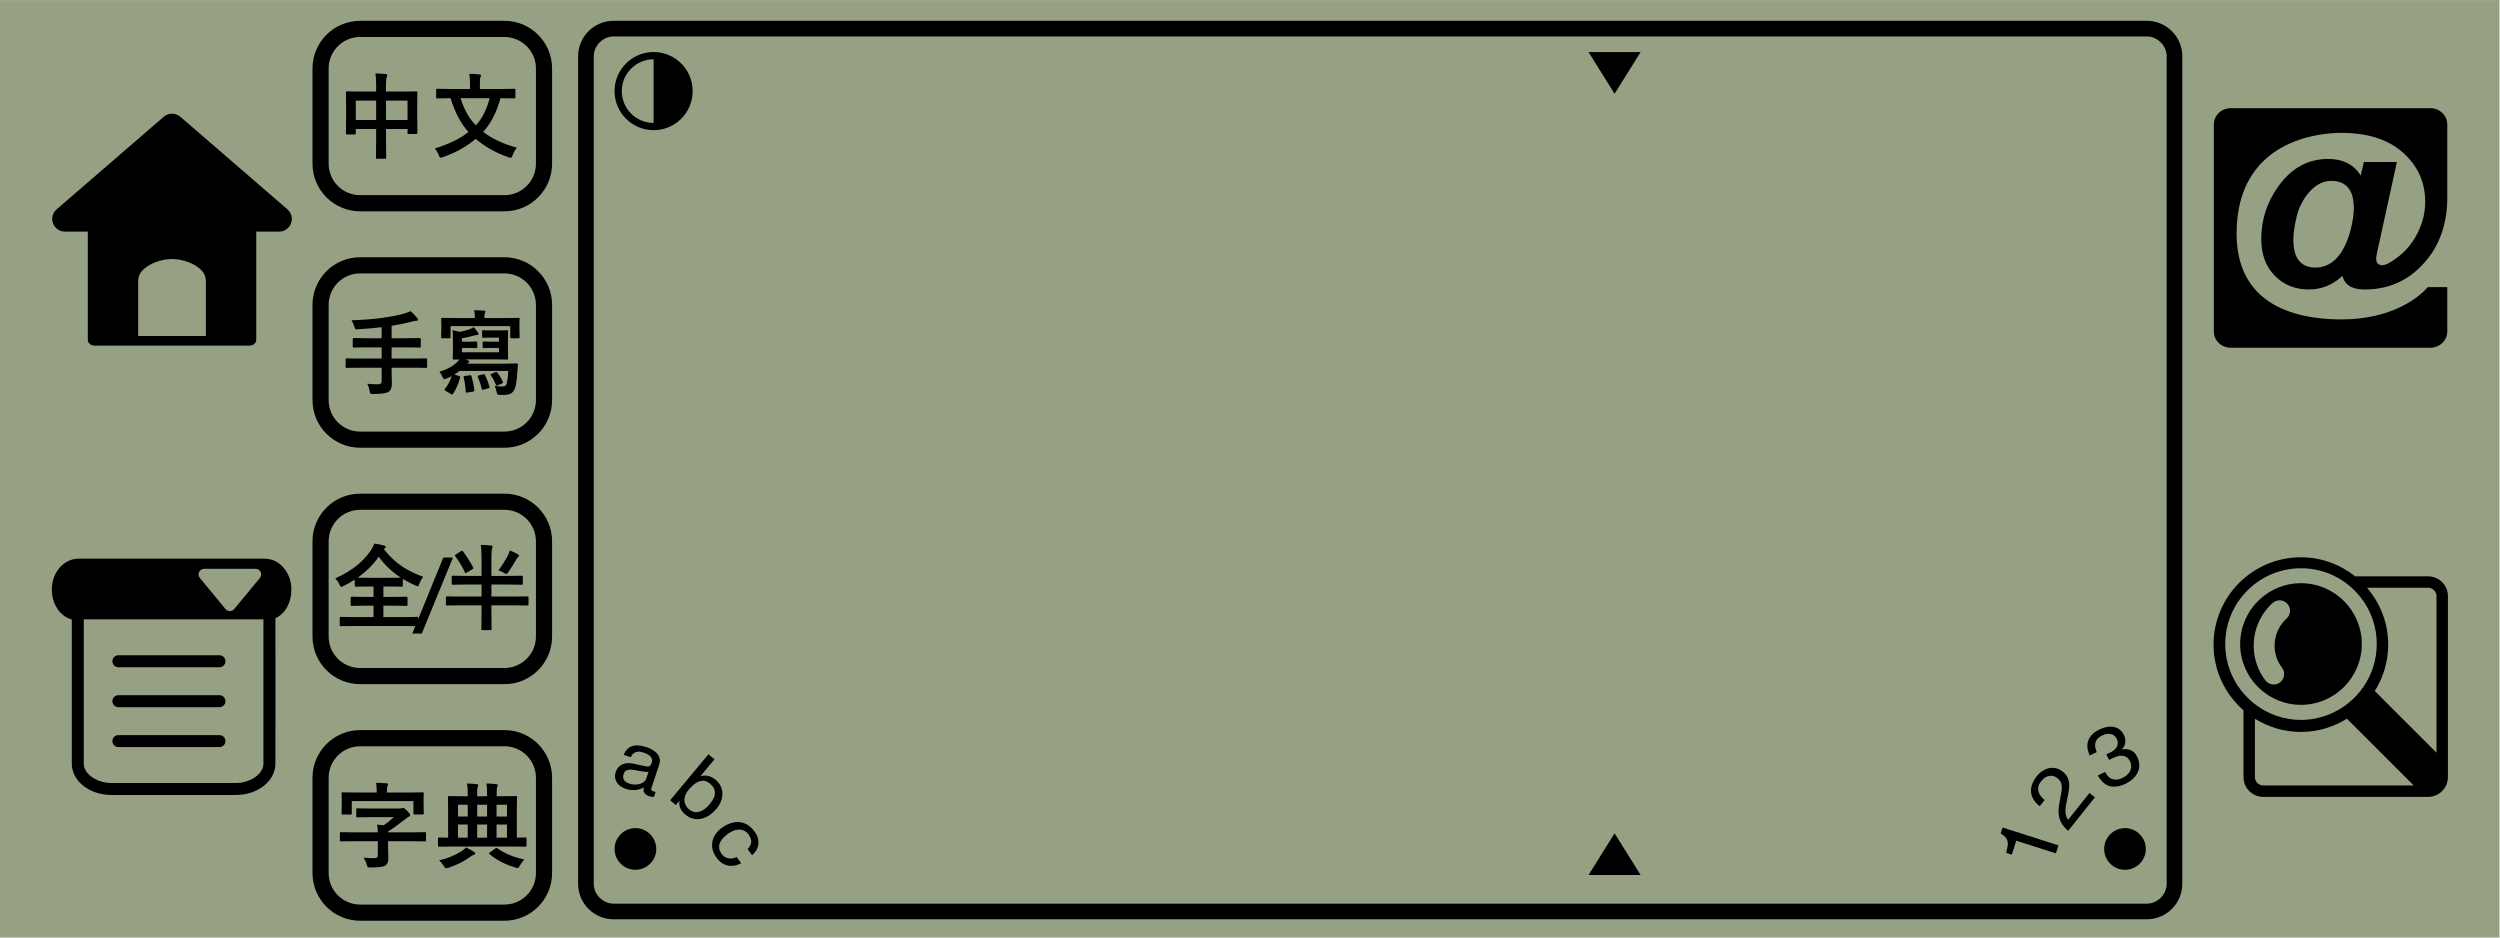 <?xml version="1.0" encoding="UTF-8" standalone="no"?>
<!DOCTYPE svg PUBLIC "-//W3C//DTD SVG 1.1//EN" "http://www.w3.org/Graphics/SVG/1.1/DTD/svg11.dtd">
<svg width="480px" height="180px" viewBox="0 0 480 180" version="1.1" xmlns="http://www.w3.org/2000/svg" xmlns:xlink="http://www.w3.org/1999/xlink" xml:space="preserve" xmlns:serif="http://www.serif.com/" style="fill-rule:evenodd;clip-rule:evenodd;stroke-linejoin:round;stroke-miterlimit:2;">
    <g id="silkscreen_acer_s10">
        <g id="bg" transform="matrix(4.444,0,0,2.169,-472.998,-106.091)">
            <rect x="106.424" y="48.92" width="108" height="83" style="fill:rgb(150,160,130);"/>
        </g>
        <g id="write-area">
            <g id="cn-buttons">
                <path id="button-dictionary" d="M106,149.329C106,144.279 101.9,140.179 96.85,140.179L69.15,140.179C64.1,140.179 60,144.279 60,149.329L60,167.629C60,172.679 64.1,176.779 69.15,176.779L96.85,176.779C101.9,176.779 106,172.679 106,167.629L106,149.329ZM102.9,149.329L102.9,167.629C102.9,170.967 100.189,173.678 96.85,173.678L69.15,173.678C65.811,173.678 63.1,170.967 63.1,167.629C63.1,167.629 63.1,149.329 63.1,149.329C63.1,145.99 65.811,143.279 69.15,143.279L96.85,143.279C100.189,143.279 102.9,145.99 102.9,149.329ZM84.305,165.194C85.797,164.863 87.225,164.284 88.589,163.458C88.918,163.231 89.216,162.98 89.484,162.707C90.136,163.021 90.638,163.3 90.991,163.545C91.156,163.655 91.238,163.769 91.238,163.885C91.238,163.996 91.137,164.08 90.936,164.138C90.723,164.214 90.425,164.394 90.041,164.679C88.829,165.523 87.508,166.166 86.077,166.608C85.845,166.666 85.702,166.695 85.647,166.695C85.532,166.695 85.389,166.559 85.218,166.285C84.95,165.849 84.646,165.485 84.305,165.194ZM100.692,165.029C100.375,165.331 100.074,165.733 99.788,166.233C99.629,166.53 99.499,166.678 99.395,166.678C99.31,166.678 99.173,166.643 98.984,166.573C97.029,165.997 95.358,165.133 93.969,163.981C93.914,163.929 93.887,163.885 93.887,163.85C93.887,163.804 93.948,163.74 94.07,163.658L95.129,162.89C95.245,162.815 95.315,162.777 95.339,162.777C95.37,162.777 95.424,162.806 95.504,162.864C96.849,163.859 98.579,164.58 100.692,165.029ZM67.826,161.511L65.469,161.546C65.366,161.546 65.305,161.535 65.287,161.511C65.268,161.488 65.259,161.433 65.259,161.346L65.259,159.993C65.259,159.888 65.271,159.824 65.296,159.801C65.32,159.783 65.378,159.775 65.469,159.775L67.826,159.81L72.54,159.81C72.515,159.158 72.476,158.663 72.421,158.326C73.011,158.378 73.432,158.419 73.681,158.448C74.144,158.14 74.793,157.622 75.627,156.895L71.078,156.895L68.612,156.929C68.508,156.929 68.447,156.918 68.429,156.895C68.411,156.871 68.402,156.819 68.402,156.737L68.402,155.402C68.402,155.303 68.414,155.245 68.438,155.228C68.462,155.21 68.52,155.201 68.612,155.201L71.078,155.236L76.577,155.236C76.839,155.236 77.034,155.213 77.162,155.167C77.253,155.132 77.332,155.114 77.399,155.114C77.539,155.114 77.795,155.297 78.166,155.664C78.544,156.054 78.733,156.327 78.733,156.484C78.733,156.63 78.632,156.749 78.431,156.842C78.267,156.924 78.011,157.104 77.664,157.383C76.355,158.413 75.301,159.169 74.503,159.652L74.503,159.81L79.235,159.81L81.574,159.775C81.683,159.775 81.747,159.789 81.766,159.818C81.784,159.842 81.793,159.9 81.793,159.993L81.793,161.346C81.793,161.439 81.782,161.495 81.761,161.516C81.74,161.536 81.677,161.546 81.574,161.546L79.235,161.511L74.503,161.511L74.503,162.428L74.558,164.906C74.558,165.488 74.37,165.913 73.992,166.181C73.633,166.431 72.68,166.556 71.133,166.556C70.834,166.556 70.655,166.527 70.594,166.469C70.539,166.416 70.475,166.259 70.402,165.997C70.292,165.555 70.094,165.11 69.808,164.662C70.533,164.732 71.2,164.767 71.809,164.767C72.107,164.767 72.305,164.72 72.403,164.627C72.494,164.546 72.54,164.4 72.54,164.191L72.54,161.511L67.826,161.511ZM86.579,162.532L84.277,162.567C84.155,162.567 84.094,162.5 84.094,162.367L84.094,160.996C84.094,160.863 84.155,160.796 84.277,160.796L86.04,160.831L86.04,155.201L86.004,153.037C86.004,152.909 86.068,152.845 86.195,152.845L88.79,152.88L89.804,152.88L89.804,152.365C89.804,151.585 89.755,150.94 89.657,150.428C90.327,150.445 90.955,150.489 91.539,150.558C91.728,150.576 91.822,150.634 91.822,150.733C91.822,150.82 91.786,150.945 91.713,151.108C91.652,151.289 91.621,151.67 91.621,152.252L91.621,152.88L93.521,152.88L93.521,152.365C93.521,151.521 93.479,150.876 93.394,150.428C94.063,150.445 94.694,150.489 95.284,150.558C95.473,150.576 95.568,150.634 95.568,150.733C95.568,150.82 95.528,150.945 95.449,151.108C95.388,151.289 95.358,151.67 95.358,152.252L95.358,152.88L96.499,152.88L99.075,152.845C99.203,152.845 99.267,152.909 99.267,153.037L99.231,155.201L99.231,160.831L100.893,160.796C101.021,160.796 101.085,160.863 101.085,160.996L101.085,162.367C101.085,162.5 101.021,162.567 100.893,162.567L98.591,162.532L86.579,162.532ZM95.339,160.831L97.34,160.831L97.34,158.308L95.339,158.308L95.339,160.831ZM91.621,160.831L93.521,160.831L93.521,158.308L91.621,158.308L91.621,160.831ZM87.931,160.831L89.804,160.831L89.804,158.308L87.931,158.308L87.931,160.831ZM97.34,154.503L95.339,154.503L95.339,156.772L97.34,156.772L97.34,154.503ZM91.621,156.772L93.521,156.772L93.521,154.503L91.621,154.503L91.621,156.772ZM87.931,156.772L89.804,156.772L89.804,154.503L87.931,154.503L87.931,156.772ZM78.669,152.164L81.135,152.129C81.245,152.129 81.309,152.141 81.327,152.164C81.351,152.182 81.364,152.228 81.364,152.304L81.327,153.308L81.327,154.128L81.364,156.179C81.364,156.278 81.348,156.336 81.318,156.353C81.294,156.371 81.233,156.38 81.135,156.38L79.582,156.38C79.485,156.38 79.427,156.368 79.409,156.345C79.391,156.321 79.381,156.266 79.381,156.179L79.381,153.805L67.543,153.805L67.543,156.179C67.543,156.284 67.528,156.348 67.497,156.371C67.473,156.388 67.412,156.397 67.315,156.397L65.798,156.397C65.695,156.397 65.631,156.383 65.606,156.353C65.588,156.33 65.579,156.272 65.579,156.179L65.615,154.128L65.615,153.465L65.579,152.304C65.579,152.222 65.591,152.173 65.615,152.156C65.64,152.138 65.701,152.129 65.798,152.129L68.265,152.164L72.329,152.164L72.329,152.007C72.329,151.222 72.287,150.654 72.202,150.305C72.817,150.305 73.49,150.334 74.22,150.393C74.409,150.41 74.503,150.471 74.503,150.576C74.503,150.634 74.464,150.748 74.385,150.916C74.324,151.097 74.293,151.452 74.293,151.981L74.293,152.164L78.669,152.164Z"/>
                <path id="button-full-half" d="M106,103.929C106,98.882 101.903,94.786 96.857,94.786L69.143,94.786C64.097,94.786 60,98.882 60,103.929L60,122.214C60,127.26 64.097,131.357 69.143,131.357L96.857,131.357C101.903,131.357 106,127.26 106,122.214L106,103.929ZM102.9,103.929L102.9,122.214C102.9,125.549 100.192,128.257 96.857,128.257C96.857,128.257 69.143,128.257 69.143,128.257C65.808,128.257 63.1,125.549 63.1,122.214C63.1,122.214 63.1,103.929 63.1,103.929C63.1,100.594 65.808,97.886 69.143,97.886C69.143,97.886 96.857,97.886 96.857,97.886C100.192,97.886 102.9,100.594 102.9,103.929ZM79.742,120.224L77.813,120.194L67.721,120.194L65.424,120.229C65.332,120.229 65.275,120.218 65.252,120.194C65.234,120.171 65.226,120.119 65.226,120.037L65.226,118.641C65.226,118.542 65.24,118.484 65.269,118.466C65.286,118.449 65.338,118.44 65.424,118.44L67.721,118.475L71.718,118.475L71.718,116.293L69.931,116.293L67.531,116.327C67.433,116.327 67.375,116.316 67.358,116.293C67.341,116.269 67.332,116.217 67.332,116.135L67.332,114.765C67.332,114.672 67.344,114.617 67.367,114.599C67.39,114.582 67.445,114.573 67.531,114.573L69.931,114.608L71.718,114.608L71.718,112.609L70.587,112.609L68.308,112.644C68.216,112.644 68.158,112.632 68.135,112.609C68.118,112.586 68.109,112.533 68.109,112.452L68.109,111.291C67.378,111.762 66.659,112.172 65.951,112.521C65.698,112.626 65.551,112.679 65.511,112.679C65.419,112.679 65.306,112.53 65.174,112.233C64.972,111.768 64.702,111.375 64.362,111.055C66.106,110.258 67.545,109.388 68.679,108.445C69.652,107.642 70.495,106.714 71.209,105.66C71.52,105.195 71.741,104.764 71.874,104.368C72.61,104.467 73.229,104.592 73.73,104.744C73.943,104.796 74.049,104.886 74.049,105.014C74.049,105.107 73.992,105.198 73.877,105.285L73.695,105.425C74.749,106.798 75.963,107.936 77.339,108.838C78.444,109.565 79.753,110.202 81.267,110.749C80.95,111.139 80.697,111.593 80.507,112.111C80.386,112.42 80.28,112.574 80.188,112.574C80.159,112.574 80.018,112.521 79.765,112.417C78.924,112.044 78.116,111.622 77.339,111.151L77.339,112.452C77.339,112.58 77.281,112.644 77.166,112.644L74.861,112.609L73.609,112.609L73.609,114.608L75.621,114.608L78.029,114.573C78.133,114.573 78.193,114.584 78.211,114.608C78.234,114.631 78.245,114.683 78.245,114.765L78.245,116.135C78.245,116.223 78.234,116.277 78.211,116.297C78.188,116.317 78.127,116.327 78.029,116.327L75.621,116.293L73.609,116.293L73.609,118.475L77.813,118.475L80.101,118.44C80.193,118.44 80.248,118.452 80.265,118.475C80.283,118.498 80.291,118.553 80.291,118.641L80.291,118.878L85.12,107.048L86.967,107.048L80.984,121.644L79.162,121.644L79.742,120.224ZM89.292,112.233L86.926,112.268C86.828,112.268 86.771,112.254 86.753,112.225C86.736,112.201 86.727,112.146 86.727,112.059L86.727,110.732C86.727,110.639 86.739,110.584 86.762,110.566C86.785,110.549 86.84,110.54 86.926,110.54L89.292,110.575L92.46,110.575L92.46,107.319C92.46,106.149 92.411,105.25 92.313,104.622C93.131,104.645 93.798,104.686 94.316,104.744C94.495,104.767 94.584,104.834 94.584,104.945C94.584,105.003 94.547,105.128 94.472,105.32C94.391,105.57 94.351,106.225 94.351,107.284L94.351,110.575L97.796,110.575L100.161,110.54C100.265,110.54 100.328,110.552 100.351,110.575C100.369,110.598 100.377,110.651 100.377,110.732L100.377,112.059C100.377,112.158 100.363,112.219 100.334,112.242C100.311,112.26 100.253,112.268 100.161,112.268L97.796,112.233L94.351,112.233L94.351,114.538L99.099,114.538L101.292,114.503C101.413,114.503 101.474,114.57 101.474,114.704L101.474,116.057C101.474,116.191 101.413,116.258 101.292,116.258L99.099,116.223L94.351,116.223L94.351,117.654L94.385,120.779C94.385,120.872 94.371,120.931 94.342,120.954C94.319,120.971 94.262,120.98 94.17,120.98L92.616,120.98C92.523,120.98 92.469,120.968 92.452,120.945C92.434,120.922 92.426,120.867 92.426,120.779L92.46,117.654L92.46,116.223L87.979,116.223L85.786,116.258C85.671,116.258 85.614,116.191 85.614,116.057L85.614,114.704C85.614,114.57 85.671,114.503 85.786,114.503L87.979,114.538L92.46,114.538L92.46,112.233L89.292,112.233ZM68.662,110.915C68.875,110.927 69.517,110.933 70.587,110.933L74.861,110.933L76.967,110.915C75.2,109.746 73.787,108.404 72.728,106.891C71.629,108.439 70.273,109.781 68.662,110.915ZM95.706,109.501C96.426,108.541 97.045,107.557 97.563,106.551C97.689,106.306 97.793,106.015 97.873,105.678C98.455,105.911 98.976,106.161 99.436,106.428C99.591,106.504 99.669,106.589 99.669,106.682C99.669,106.786 99.597,106.885 99.453,106.978C99.344,107.072 99.243,107.208 99.151,107.389C98.743,108.104 98.219,108.934 97.58,109.877C97.407,110.103 97.283,110.217 97.209,110.217C97.145,110.217 96.999,110.144 96.768,109.999C96.434,109.801 96.081,109.635 95.706,109.501ZM88.877,105.852C89.625,106.842 90.282,107.875 90.846,108.951C90.874,109.015 90.889,109.059 90.889,109.082C90.889,109.135 90.82,109.204 90.682,109.292L89.602,109.946C89.493,110.022 89.421,110.06 89.387,110.06C89.346,110.06 89.306,110.013 89.266,109.92C88.823,108.902 88.201,107.857 87.401,106.786C87.355,106.722 87.332,106.676 87.332,106.647C87.332,106.606 87.381,106.551 87.479,106.481L88.489,105.835C88.592,105.765 88.67,105.73 88.722,105.73C88.774,105.73 88.825,105.771 88.877,105.852Z"/>
                <path id="button-handwriting" d="M106,58.536C106,53.49 101.903,49.393 96.857,49.393L69.143,49.393C64.097,49.393 60,53.49 60,58.536L60,76.821C60,81.868 64.097,85.964 69.143,85.964L96.857,85.964C101.903,85.964 106,81.868 106,76.821L106,58.536ZM102.9,58.536L102.9,76.821C102.9,80.156 100.192,82.864 96.857,82.864C96.857,82.864 69.143,82.864 69.143,82.864C65.808,82.864 63.1,80.156 63.1,76.821C63.1,76.821 63.1,58.536 63.1,58.536C63.1,55.201 65.808,52.493 69.143,52.493L96.857,52.493C100.192,52.493 102.9,55.201 102.9,58.536ZM86.876,63.406C87.314,63.47 87.748,63.571 88.18,63.711C88.876,63.612 89.527,63.452 90.131,63.231C90.442,63.115 90.718,62.972 90.96,62.803C91.3,63.182 91.564,63.525 91.754,63.833C91.823,63.95 91.858,64.046 91.858,64.121C91.858,64.255 91.786,64.322 91.642,64.322C91.435,64.322 91.236,64.351 91.046,64.409C90.281,64.642 89.492,64.826 88.681,64.959L88.681,65.605L90.131,65.605L91.435,65.57C91.527,65.57 91.584,65.582 91.608,65.605C91.625,65.629 91.633,65.681 91.633,65.763L91.633,66.662C91.633,66.778 91.567,66.836 91.435,66.836L90.131,66.801L88.681,66.801L88.681,67.639L95.803,67.639L95.803,66.801L94.232,66.801L92.868,66.836C92.77,66.836 92.71,66.825 92.687,66.801C92.669,66.784 92.661,66.737 92.661,66.662L92.661,65.763C92.661,65.669 92.672,65.614 92.695,65.597C92.718,65.579 92.776,65.57 92.868,65.57L94.232,65.605L95.803,65.605L95.803,64.82L94.284,64.82L92.764,64.855C92.672,64.855 92.615,64.84 92.592,64.811C92.574,64.788 92.566,64.732 92.566,64.645L92.566,63.624C92.566,63.519 92.58,63.455 92.609,63.432C92.626,63.414 92.678,63.406 92.764,63.406L94.284,63.441L95.803,63.441L97.34,63.406C97.444,63.406 97.507,63.42 97.53,63.449C97.547,63.473 97.556,63.531 97.556,63.624L97.522,65.143L97.522,67.264L97.556,68.818C97.556,68.922 97.542,68.987 97.513,69.01C97.49,69.027 97.432,69.036 97.34,69.036L94.923,69.001L89.337,69.001C89.642,69.117 89.823,69.184 89.881,69.202C90.025,69.254 90.097,69.336 90.097,69.446C90.097,69.545 90.007,69.641 89.829,69.734L89.691,69.822L96.762,69.822L99.205,69.787C99.36,69.787 99.438,69.839 99.438,69.944L99.438,70.005C99.432,70.057 99.395,70.581 99.326,71.576C99.251,72.63 99.156,73.421 99.041,73.951C98.874,74.701 98.601,75.21 98.221,75.478C97.887,75.711 97.383,75.827 96.71,75.827C96.342,75.827 96.045,75.822 95.821,75.81C95.648,75.798 95.536,75.755 95.484,75.679C95.444,75.615 95.398,75.464 95.346,75.225C95.242,74.707 95.107,74.326 94.94,74.081C95.539,74.163 96.051,74.204 96.477,74.204C96.742,74.204 96.934,74.151 97.055,74.047C97.188,73.936 97.283,73.738 97.34,73.453C97.455,72.958 97.539,72.213 97.591,71.218L88.215,71.218C88.019,71.387 87.696,71.614 87.248,71.899L88.163,72.205C88.301,72.251 88.37,72.312 88.37,72.388C88.37,72.405 88.364,72.437 88.353,72.484C87.979,73.788 87.515,74.844 86.963,75.653C86.911,75.723 86.859,75.757 86.807,75.757C86.761,75.757 86.689,75.728 86.591,75.67L85.529,75.024C85.409,74.954 85.348,74.887 85.348,74.823C85.348,74.783 85.374,74.73 85.426,74.666C86.024,73.916 86.453,73.101 86.712,72.222C86.344,72.42 86.01,72.574 85.711,72.685C85.481,72.766 85.342,72.807 85.296,72.807C85.193,72.807 85.101,72.699 85.02,72.484C84.79,71.972 84.577,71.597 84.381,71.358C85.791,70.956 86.905,70.36 87.722,69.568C87.93,69.365 88.082,69.181 88.18,69.019L87.144,69.036C87.04,69.036 86.977,69.021 86.954,68.992C86.937,68.969 86.928,68.911 86.928,68.818L86.963,67.142L86.963,65.143C86.963,64.345 86.934,63.766 86.876,63.406ZM68.789,70.599L66.562,70.633C66.464,70.633 66.406,70.622 66.389,70.599C66.372,70.575 66.363,70.52 66.363,70.433L66.363,69.01C66.363,68.911 66.375,68.853 66.398,68.835C66.421,68.818 66.476,68.809 66.562,68.809L68.789,68.844L73.279,68.844L73.279,66.697L70.343,66.697L67.917,66.731C67.825,66.731 67.771,66.717 67.753,66.688C67.736,66.665 67.727,66.606 67.727,66.513L67.727,65.082C67.727,64.965 67.791,64.907 67.917,64.907L70.343,64.942L73.279,64.942L73.279,62.821C72.001,62.972 70.49,63.106 68.746,63.222C68.631,63.228 68.559,63.231 68.53,63.231C68.352,63.231 68.237,63.196 68.185,63.126C68.145,63.074 68.093,62.934 68.03,62.707C67.891,62.253 67.713,61.849 67.494,61.494C69.745,61.424 71.719,61.27 73.417,61.031C74.913,60.822 76.197,60.577 77.267,60.298C77.745,60.176 78.272,59.99 78.847,59.739C79.354,60.199 79.771,60.641 80.099,61.066C80.209,61.188 80.263,61.302 80.263,61.407C80.263,61.523 80.163,61.581 79.961,61.581C79.673,61.604 79.397,61.654 79.132,61.73C77.912,62.061 76.597,62.335 75.187,62.55L75.187,64.942L78.191,64.942L80.6,64.907C80.727,64.907 80.79,64.965 80.79,65.082L80.79,66.513C80.79,66.618 80.778,66.682 80.755,66.705C80.732,66.723 80.681,66.731 80.6,66.731L78.191,66.697L75.187,66.697L75.187,68.844L79.59,68.844L81.817,68.809C81.909,68.809 81.964,68.821 81.981,68.844C81.999,68.867 82.007,68.922 82.007,69.01L82.007,70.433C82.007,70.526 81.997,70.582 81.977,70.603C81.957,70.623 81.904,70.633 81.817,70.633L79.59,70.599L75.187,70.599L75.187,71.192L75.239,73.619C75.239,74.055 75.193,74.387 75.1,74.614C75.02,74.823 74.876,75.016 74.669,75.19C74.295,75.487 73.287,75.635 71.647,75.635C71.543,75.641 71.474,75.644 71.44,75.644C71.267,75.644 71.155,75.606 71.103,75.531C71.063,75.467 71.023,75.318 70.982,75.085C70.861,74.474 70.7,74.003 70.499,73.671C71.04,73.747 71.719,73.785 72.536,73.785C72.841,73.785 73.046,73.724 73.149,73.601C73.236,73.502 73.279,73.342 73.279,73.121L73.279,70.599L68.789,70.599ZM89.017,72.432C89,72.379 88.992,72.341 88.992,72.318C88.992,72.254 89.075,72.211 89.242,72.187L90.235,72.056C90.292,72.045 90.335,72.039 90.364,72.039C90.445,72.039 90.502,72.097 90.537,72.213C90.813,73.22 90.989,74.122 91.064,74.919C91.069,74.966 91.072,74.995 91.072,75.007C91.072,75.1 90.986,75.161 90.813,75.19L89.717,75.365C89.642,75.376 89.587,75.382 89.553,75.382C89.478,75.382 89.435,75.324 89.423,75.208C89.389,74.294 89.253,73.369 89.017,72.432ZM93.101,71.986C93.475,72.731 93.775,73.494 93.999,74.274C94.005,74.314 94.008,74.346 94.008,74.37C94.008,74.457 93.927,74.521 93.766,74.562L92.816,74.806C92.718,74.835 92.652,74.85 92.618,74.85C92.56,74.85 92.52,74.794 92.497,74.684C92.353,73.997 92.094,73.211 91.72,72.327C91.702,72.275 91.694,72.237 91.694,72.213C91.694,72.155 91.766,72.109 91.91,72.074L92.782,71.864C92.845,71.847 92.897,71.838 92.937,71.838C93,71.838 93.055,71.888 93.101,71.986ZM95.484,71.541C96.008,72.234 96.356,72.816 96.529,73.287C96.557,73.357 96.572,73.409 96.572,73.444C96.572,73.508 96.517,73.564 96.408,73.61L95.588,73.968C95.472,74.026 95.401,74.055 95.372,74.055C95.331,74.055 95.291,74.012 95.251,73.924C94.946,73.203 94.609,72.58 94.241,72.056C94.212,72.01 94.198,71.966 94.198,71.925C94.198,71.856 94.261,71.797 94.388,71.751L95.095,71.471C95.182,71.437 95.248,71.419 95.294,71.419C95.363,71.419 95.426,71.46 95.484,71.541ZM97.237,61.066L99.576,61.031C99.668,61.031 99.723,61.043 99.74,61.066C99.758,61.089 99.766,61.145 99.766,61.232L99.732,62.157L99.732,62.943L99.766,64.75C99.766,64.843 99.755,64.898 99.732,64.916C99.709,64.933 99.654,64.942 99.568,64.942L98.16,64.942C98.063,64.942 98.005,64.93 97.988,64.907C97.97,64.884 97.962,64.831 97.962,64.75L97.962,62.62L86.505,62.62L86.505,64.75C86.505,64.843 86.491,64.898 86.462,64.916C86.439,64.933 86.381,64.942 86.289,64.942L84.899,64.942C84.801,64.942 84.744,64.93 84.727,64.907C84.709,64.884 84.701,64.831 84.701,64.75L84.735,62.943L84.735,62.28L84.701,61.232C84.701,61.133 84.712,61.075 84.735,61.057C84.758,61.04 84.813,61.031 84.899,61.031L87.23,61.066L91.176,61.066L91.176,60.883C91.176,60.4 91.127,59.96 91.029,59.565C91.616,59.565 92.252,59.594 92.937,59.652C93.116,59.669 93.205,59.728 93.205,59.827C93.205,59.862 93.164,59.975 93.084,60.167C93.026,60.347 92.998,60.595 92.998,60.909L92.998,61.066L97.237,61.066Z"/>
                <path id="button-chinese" d="M106,13.143C106,8.097 101.903,4 96.857,4L69.143,4C64.097,4 60,8.097 60,13.143L60,31.429C60,36.475 64.097,40.571 69.143,40.571L96.857,40.571C101.903,40.571 106,36.475 106,31.429L106,13.143ZM102.9,13.143L102.9,31.429C102.9,34.763 100.192,37.471 96.857,37.471L69.143,37.471C65.808,37.471 63.1,34.763 63.1,31.429C63.1,31.429 63.1,13.143 63.1,13.143C63.1,9.808 65.808,7.1 69.143,7.1C69.143,7.1 96.857,7.1 96.857,7.1C100.192,7.1 102.9,9.808 102.9,13.143ZM72.083,14.098C72.872,14.115 73.525,14.156 74.043,14.22C74.244,14.243 74.345,14.316 74.345,14.438C74.345,14.555 74.316,14.674 74.259,14.796C74.161,15.023 74.112,15.503 74.112,16.236L74.112,17.581L77.539,17.581L79.94,17.546C80.037,17.546 80.095,17.557 80.112,17.581C80.13,17.604 80.138,17.659 80.138,17.747L80.104,19.964L80.104,22.033L80.138,25.524C80.138,25.612 80.128,25.667 80.108,25.69C80.088,25.713 80.035,25.725 79.948,25.725L78.446,25.725C78.348,25.725 78.291,25.71 78.273,25.681C78.256,25.664 78.247,25.612 78.247,25.524L78.247,24.774L74.112,24.774L74.112,26.973L74.146,30.282C74.146,30.375 74.135,30.43 74.112,30.448C74.089,30.465 74.037,30.474 73.956,30.474L72.377,30.474C72.284,30.474 72.23,30.462 72.213,30.439C72.195,30.416 72.187,30.363 72.187,30.282L72.221,27.008L72.221,24.774L68.31,24.774L68.31,25.594C68.31,25.699 68.299,25.763 68.276,25.786C68.253,25.804 68.198,25.812 68.112,25.812L66.609,25.812C66.517,25.812 66.463,25.798 66.445,25.769C66.428,25.745 66.419,25.687 66.419,25.594L66.454,22.094L66.454,20.252L66.419,17.747C66.419,17.648 66.431,17.589 66.454,17.572C66.477,17.554 66.532,17.546 66.618,17.546L69.018,17.581L72.221,17.581L72.221,16.385C72.221,15.43 72.175,14.668 72.083,14.098ZM99.244,28.361C98.887,28.763 98.611,29.255 98.415,29.837C98.3,30.145 98.182,30.299 98.061,30.299C97.986,30.299 97.848,30.27 97.647,30.212C95.218,29.356 93.114,28.175 91.336,26.668C89.592,28.14 87.488,29.31 85.024,30.177C84.765,30.247 84.624,30.282 84.601,30.282C84.492,30.282 84.38,30.133 84.265,29.837C84.086,29.33 83.821,28.888 83.47,28.51C86.199,27.666 88.357,26.61 89.946,25.341C88.495,23.758 87.35,21.596 86.509,18.855L86.173,18.855L83.928,18.89C83.836,18.89 83.781,18.878 83.764,18.855C83.747,18.832 83.738,18.779 83.738,18.698L83.738,17.24C83.738,17.147 83.75,17.092 83.773,17.074C83.796,17.057 83.847,17.048 83.928,17.048L86.173,17.083L90.239,17.083L90.239,16.228C90.239,15.349 90.193,14.662 90.101,14.168C90.987,14.191 91.641,14.234 92.061,14.298C92.251,14.298 92.346,14.362 92.346,14.49C92.346,14.56 92.311,14.68 92.242,14.848C92.173,14.971 92.138,15.419 92.138,16.193L92.138,17.083L96.498,17.083L98.743,17.048C98.847,17.048 98.91,17.06 98.933,17.083C98.95,17.106 98.959,17.159 98.959,17.24L98.959,18.698C98.959,18.791 98.947,18.846 98.924,18.864C98.896,18.881 98.835,18.89 98.743,18.89L96.498,18.855L96.093,18.855C95.362,21.538 94.254,23.694 92.769,25.323C94.449,26.621 96.608,27.634 99.244,28.361ZM94.012,18.855L88.435,18.855C89.091,20.997 90.064,22.737 91.353,24.075C92.544,22.824 93.431,21.084 94.012,18.855ZM78.247,19.318L74.112,19.318L74.112,23.036L78.247,23.036L78.247,19.318ZM68.31,19.318L68.31,23.036L72.221,23.036L72.221,19.318L68.31,19.318Z"/>
            </g>
            <path id="border" d="M419,10.8C419,7.047 415.953,4 412.2,4L117.8,4C114.047,4 111,7.047 111,10.8L111,169.7C111,173.453 114.047,176.5 117.8,176.5L412.2,176.5C415.953,176.5 419,173.453 419,169.7L419,10.8ZM412.2,7L117.8,7C115.758,7 114,8.758 114,10.8C114,10.8 114,169.7 114,169.7C114,171.742 115.758,173.5 117.8,173.5L412.2,173.5C414.242,173.5 416,171.742 416,169.7L416,10.8C416,8.758 414.242,7 412.2,7Z"/>
            <g id="arrows" transform="matrix(1,0,0,1,40,0)">
                <path d="M265,10L275,10L270,18L265,10ZM270,160L265,168L275,168L270,160Z"/>
            </g>
            <g id="abc-board" transform="matrix(1,0,0,1,30.107,-3.057)">
                <g id="dot" transform="matrix(1,0,0,1,-296.107,3.057)">
                    <circle cx="388" cy="163" r="4"/>
                </g>
                <g id="abc" transform="matrix(1,0,0,1,-30.107,3.057)">
                    <path d="M143.541,163.025C143.944,162.618 144.173,162.183 144.226,161.721C144.278,161.258 144.116,160.767 143.74,160.249C143.464,159.87 143.158,159.608 142.822,159.464C142.486,159.319 142.137,159.258 141.777,159.279C141.417,159.301 141.062,159.389 140.713,159.544C140.363,159.699 140.038,159.886 139.736,160.106C139.442,160.32 139.161,160.563 138.891,160.837C138.622,161.111 138.412,161.412 138.261,161.74C138.111,162.069 138.05,162.421 138.079,162.796C138.108,163.171 138.273,163.567 138.576,163.983C138.879,164.4 139.284,164.667 139.793,164.785C140.301,164.903 140.851,164.825 141.443,164.55L142.301,165.73C142.013,165.897 141.676,166.032 141.29,166.136C140.904,166.24 140.499,166.273 140.075,166.235C139.651,166.196 139.222,166.056 138.788,165.813C138.354,165.57 137.945,165.185 137.562,164.657C137.192,164.148 136.944,163.632 136.82,163.107C136.696,162.582 136.684,162.071 136.784,161.574C136.884,161.076 137.088,160.603 137.395,160.154C137.701,159.704 138.101,159.301 138.593,158.943C139.119,158.56 139.662,158.272 140.22,158.078C140.779,157.884 141.331,157.804 141.877,157.838C142.423,157.872 142.953,158.038 143.467,158.337C143.981,158.635 144.456,159.085 144.894,159.686C145.237,160.158 145.456,160.613 145.552,161.053C145.647,161.493 145.655,161.908 145.576,162.298C145.497,162.688 145.349,163.043 145.133,163.363C144.917,163.683 144.672,163.963 144.399,164.204L143.541,163.025ZM128.669,153.654L136.024,144.819L137.184,145.785L134.511,148.996L134.537,149.018C135.079,148.886 135.582,148.881 136.046,149.003C136.509,149.126 136.947,149.351 137.358,149.679C137.815,150.06 138.154,150.48 138.373,150.941C138.593,151.401 138.704,151.88 138.708,152.376C138.712,152.872 138.615,153.368 138.418,153.864C138.221,154.359 137.935,154.833 137.56,155.284C137.239,155.67 136.854,156.033 136.405,156.375C135.957,156.717 135.47,156.968 134.943,157.126C134.416,157.285 133.864,157.319 133.286,157.226C132.708,157.134 132.124,156.843 131.535,156.352C131.245,156.111 131.022,155.865 130.864,155.616C130.707,155.367 130.594,155.131 130.527,154.908C130.459,154.686 130.427,154.478 130.431,154.287C130.434,154.095 130.442,153.928 130.456,153.787L130.43,153.765L129.764,154.565L128.669,153.654ZM136.216,154.457C136.387,154.252 136.575,153.999 136.781,153.698C136.987,153.398 137.13,153.069 137.211,152.713C137.292,152.356 137.278,151.988 137.171,151.607C137.064,151.226 136.786,150.849 136.338,150.476C135.916,150.124 135.505,149.939 135.105,149.918C134.705,149.898 134.326,149.974 133.966,150.147C133.606,150.32 133.278,150.549 132.979,150.836C132.681,151.123 132.423,151.397 132.205,151.66C131.849,152.086 131.62,152.492 131.515,152.877C131.41,153.262 131.384,153.615 131.436,153.937C131.489,154.258 131.598,154.543 131.763,154.792C131.928,155.04 132.103,155.241 132.287,155.395C132.604,155.659 132.932,155.824 133.27,155.89C133.609,155.957 133.948,155.944 134.286,155.851C134.624,155.757 134.957,155.59 135.285,155.348C135.612,155.107 135.922,154.81 136.216,154.457ZM119.773,144.942C119.942,144.469 120.168,144.095 120.453,143.818C120.738,143.541 121.067,143.347 121.442,143.235C121.816,143.123 122.234,143.09 122.695,143.136C123.155,143.182 123.646,143.291 124.168,143.464C124.276,143.5 124.428,143.559 124.624,143.64C124.82,143.722 125.029,143.828 125.251,143.958C125.473,144.088 125.688,144.24 125.895,144.416C126.102,144.591 126.275,144.795 126.415,145.027C126.555,145.259 126.648,145.517 126.692,145.801C126.736,146.086 126.703,146.395 126.592,146.73L125.076,151.304C124.972,151.618 125.077,151.827 125.392,151.932C125.457,151.953 125.532,151.973 125.617,151.99C125.702,152.006 125.791,152.019 125.885,152.028L125.562,153C125.433,152.991 125.302,152.984 125.171,152.98C125.04,152.976 124.893,152.947 124.73,152.893C124.415,152.789 124.172,152.669 124,152.533C123.828,152.397 123.709,152.257 123.643,152.111C123.576,151.965 123.546,151.812 123.551,151.651C123.556,151.489 123.579,151.331 123.618,151.175C123.43,151.27 123.221,151.364 122.992,151.457C122.762,151.549 122.502,151.618 122.21,151.661C121.918,151.705 121.599,151.715 121.252,151.69C120.904,151.665 120.524,151.584 120.112,151.447C119.721,151.317 119.381,151.143 119.092,150.923C118.803,150.704 118.573,150.453 118.401,150.172C118.23,149.89 118.125,149.588 118.087,149.266C118.049,148.944 118.087,148.611 118.201,148.267C118.255,148.105 118.349,147.903 118.484,147.66C118.618,147.418 118.814,147.199 119.072,147.004C119.33,146.808 119.663,146.665 120.072,146.576C120.481,146.487 120.996,146.506 121.617,146.633L124.069,147.142C124.16,147.16 124.252,147.172 124.348,147.175C124.443,147.178 124.539,147.16 124.637,147.119C124.735,147.078 124.825,147.007 124.907,146.905C124.989,146.803 125.064,146.65 125.131,146.448C125.416,145.587 124.891,144.935 123.556,144.492C123.143,144.355 122.798,144.297 122.52,144.318C122.242,144.338 122.009,144.404 121.821,144.516C121.634,144.628 121.483,144.764 121.37,144.923C121.257,145.082 121.165,145.235 121.092,145.379L119.773,144.942ZM124.529,148.154C124.461,148.177 124.377,148.194 124.277,148.206C124.177,148.218 124.034,148.212 123.848,148.19C123.663,148.168 123.424,148.134 123.132,148.088C122.84,148.042 122.463,147.97 122.001,147.873C121.821,147.836 121.617,147.805 121.39,147.78C121.163,147.756 120.943,147.758 120.728,147.788C120.513,147.818 120.317,147.891 120.14,148.007C119.963,148.123 119.833,148.307 119.749,148.56C119.605,148.996 119.614,149.376 119.778,149.7C119.942,150.024 120.295,150.276 120.838,150.456C121.174,150.568 121.516,150.628 121.863,150.636C122.21,150.644 122.533,150.605 122.833,150.519C123.132,150.432 123.396,150.3 123.624,150.123C123.851,149.945 124.009,149.725 124.096,149.461L124.529,148.154Z" style="fill-rule:nonzero;"/>
                </g>
            </g>
            <g id="number-board" transform="matrix(6.12323e-17,-1,1,6.12323e-17,242.693,255.051)">
                <g id="_123" serif:id="123" transform="matrix(6.12323e-17,1,-1,6.12323e-17,255.051,-242.693)">
                    <path d="M395.222,162.312L394.731,163.848L387.122,161.414L386.264,164.094L385.197,163.753C385.316,163.275 385.405,162.859 385.462,162.505C385.519,162.151 385.517,161.832 385.457,161.548C385.396,161.265 385.261,161.002 385.053,160.762C384.844,160.521 384.54,160.27 384.141,160.011L384.502,158.883L395.222,162.312ZM391.623,154.792C391.147,154.413 390.783,154.031 390.53,153.646C390.277,153.261 390.109,152.882 390.025,152.508C389.941,152.133 389.921,151.774 389.965,151.428C390.008,151.082 390.091,150.76 390.213,150.462C390.334,150.164 390.474,149.891 390.63,149.643C390.787,149.395 390.934,149.186 391.069,149.016C391.397,148.605 391.764,148.269 392.171,148.008C392.577,147.747 393,147.572 393.439,147.483C393.879,147.395 394.322,147.404 394.768,147.512C395.215,147.619 395.643,147.836 396.052,148.162C396.444,148.475 396.734,148.813 396.923,149.176C397.111,149.538 397.227,149.923 397.271,150.331C397.314,150.739 397.302,151.169 397.236,151.62C397.169,152.072 397.084,152.542 396.981,153.03L396.7,154.409C396.611,154.864 396.565,155.259 396.564,155.595C396.562,155.93 396.59,156.216 396.648,156.452C396.705,156.688 396.775,156.883 396.857,157.036C396.94,157.19 397.019,157.304 397.095,157.38L401.183,152.256L402.222,153.085L397.075,159.536C396.63,159.153 396.275,158.763 396.01,158.369C395.744,157.974 395.55,157.567 395.428,157.147C395.305,156.727 395.243,156.301 395.24,155.867C395.238,155.434 395.274,154.99 395.348,154.538L395.668,152.751C395.734,152.394 395.788,152.061 395.831,151.751C395.873,151.441 395.882,151.148 395.857,150.871C395.831,150.595 395.754,150.336 395.626,150.095C395.498,149.853 395.288,149.616 394.996,149.383C394.82,149.243 394.614,149.13 394.376,149.043C394.139,148.956 393.884,148.924 393.612,148.949C393.34,148.973 393.059,149.064 392.77,149.221C392.481,149.378 392.197,149.631 391.919,149.98C391.562,150.427 391.367,150.842 391.334,151.226C391.302,151.609 391.352,151.957 391.486,152.268C391.619,152.58 391.797,152.849 392.018,153.077C392.239,153.305 392.421,153.483 392.564,153.612L391.623,154.792ZM404.419,144.81C404.537,144.765 404.658,144.715 404.784,144.66C404.91,144.605 405.03,144.55 405.143,144.495C405.4,144.37 405.642,144.22 405.869,144.045C406.095,143.87 406.272,143.671 406.4,143.449C406.528,143.227 406.599,142.982 406.615,142.713C406.631,142.445 406.562,142.152 406.409,141.835C406.334,141.681 406.224,141.527 406.079,141.372C405.934,141.217 405.747,141.094 405.519,141.003C405.291,140.912 405.018,140.875 404.702,140.892C404.386,140.909 404.028,141.014 403.626,141.209C403.142,141.443 402.802,141.706 402.607,141.997C402.411,142.288 402.299,142.582 402.272,142.88C402.245,143.178 402.268,143.463 402.343,143.735C402.418,144.007 402.492,144.232 402.566,144.41L401.238,145.054C401.056,144.679 400.92,144.274 400.829,143.837C400.738,143.401 400.744,142.959 400.845,142.513C400.946,142.066 401.176,141.629 401.534,141.2C401.892,140.772 402.426,140.385 403.136,140.041C403.661,139.786 404.165,139.625 404.647,139.558C405.129,139.49 405.568,139.505 405.965,139.603C406.363,139.701 406.717,139.876 407.03,140.128C407.343,140.38 407.592,140.697 407.779,141.082C407.937,141.408 408.031,141.713 408.06,141.995C408.088,142.278 408.074,142.537 408.017,142.772C407.959,143.008 407.874,143.218 407.76,143.404C407.647,143.589 407.527,143.736 407.402,143.844L407.416,143.873C408.02,143.782 408.58,143.836 409.097,144.037C409.614,144.237 410.037,144.678 410.368,145.36C410.568,145.773 410.689,146.213 410.731,146.679C410.772,147.145 410.71,147.605 410.542,148.06C410.375,148.515 410.089,148.953 409.683,149.375C409.277,149.797 408.73,150.175 408.04,150.51C407.639,150.704 407.251,150.842 406.877,150.923C406.503,151.003 406.149,151.041 405.816,151.036C405.448,151.037 405.111,150.978 404.806,150.859C404.5,150.74 404.227,150.582 403.985,150.385C403.743,150.188 403.521,149.96 403.32,149.702C403.119,149.444 402.938,149.176 402.777,148.898L404.182,148.217C404.309,148.452 404.461,148.686 404.638,148.921C404.815,149.155 405.04,149.343 405.312,149.484C405.584,149.625 405.904,149.695 406.272,149.694C406.64,149.694 407.077,149.571 407.581,149.327C407.931,149.157 408.227,148.954 408.468,148.719C408.71,148.483 408.892,148.229 409.014,147.956C409.136,147.683 409.198,147.398 409.2,147.101C409.202,146.803 409.133,146.51 408.993,146.222C408.788,145.8 408.538,145.506 408.242,145.341C407.946,145.176 407.636,145.095 407.313,145.097C406.99,145.1 406.674,145.155 406.364,145.264C406.055,145.372 405.787,145.482 405.56,145.591L404.95,145.905L404.419,144.81Z" style="fill-rule:nonzero;"/>
                </g>
                <g id="dot1" serif:id="dot" transform="matrix(6.12323e-17,1,-1,6.12323e-17,255.051,-222.693)">
                    <circle cx="388" cy="163" r="4"/>
                </g>
            </g>
        </g>
        <g id="brightness" transform="matrix(4.054,0,0,4.054,-445.047,-527.259)">
            <path d="M138.885,134.374C138.885,133.352 139.714,132.524 140.736,132.524C141.758,132.524 142.585,133.352 142.585,134.374C142.585,135.395 141.758,136.223 140.736,136.223C139.714,136.223 138.885,135.395 138.885,134.374ZM139.228,134.374C139.228,135.207 139.903,135.882 140.736,135.881L140.736,132.866C139.903,132.866 139.228,133.541 139.228,134.374" style="fill-rule:nonzero;"/>
        </g>
        <g id="icons">
            <g id="home" transform="matrix(2.238,0,0,2.238,-405.507,-1400.35)">
                <path d="M205.852,643.675L196.662,635.732C196.254,635.38 195.649,635.38 195.241,635.732L186.049,643.675C185.705,643.972 185.583,644.451 185.741,644.876C185.899,645.302 186.306,645.584 186.759,645.584L188.726,645.584L188.726,654.864C188.726,655.142 188.976,655.366 189.284,655.366L193.047,655.366L193.047,655.362L198.854,655.362L198.854,655.366L202.617,655.366C202.924,655.366 203.175,655.142 203.175,654.864L203.175,645.584L205.141,645.584C205.596,645.584 206.002,645.302 206.16,644.876C206.318,644.451 206.196,643.973 205.852,643.675ZM193.047,654.543L193.047,649.72L193.057,649.72C193.057,648.719 194.653,647.937 195.951,647.937C197.248,647.937 198.843,648.719 198.843,649.72L198.854,649.72L198.854,654.543L193.047,654.543Z"/>
            </g>
            <g id="menu" transform="matrix(1.828,0,0,1.828,-444.347,-301.955)">
                <path d="M273.683,227.105C273.683,225.315 272.432,223.863 270.888,223.863L251.317,223.863C249.773,223.863 248.521,225.315 248.521,227.105C248.521,228.636 249.389,229.912 250.618,230.252C250.614,230.315 250.618,245.397 250.618,245.397C250.618,247.179 252.424,248.684 254.812,248.684L267.812,248.684C270.198,248.684 272.005,247.179 272.005,245.397C272.005,245.397 272.019,230.224 272.005,230.116C273.041,229.643 273.683,228.476 273.683,227.105ZM270.747,245.397C270.747,246.437 269.437,247.427 267.812,247.427L254.812,247.427C253.185,247.427 251.876,246.437 251.876,245.397C251.876,245.397 251.874,230.264 251.876,230.233L270.747,230.233C270.75,230.264 270.747,245.397 270.747,245.397ZM255.512,242.394C255.165,242.394 254.884,242.675 254.884,243.023C254.884,243.37 255.165,243.653 255.512,243.653L266.128,243.653C266.475,243.653 266.756,243.37 266.756,243.023C266.756,242.675 266.475,242.394 266.128,242.394L255.512,242.394ZM255.512,238.201C255.165,238.201 254.884,238.483 254.884,238.83C254.884,239.178 255.165,239.459 255.512,239.459L266.128,239.459C266.475,239.459 266.756,239.178 266.756,238.83C266.756,238.483 266.475,238.201 266.128,238.201L255.512,238.201ZM255.512,234.007C255.165,234.007 254.884,234.29 254.884,234.636C254.884,234.984 255.165,235.265 255.512,235.265L266.128,235.265C266.475,235.265 266.756,234.984 266.756,234.636C266.756,234.29 266.475,234.007 266.128,234.007L255.512,234.007ZM263.992,225.265C264.088,225.059 264.296,224.927 264.525,224.927L269.919,224.927C270.147,224.927 270.355,225.059 270.452,225.265C270.549,225.472 270.519,225.716 270.373,225.892L267.676,229.155C267.565,229.289 267.397,229.369 267.221,229.369C267.047,229.369 266.88,229.289 266.768,229.155L264.071,225.892C263.924,225.716 263.893,225.472 263.992,225.265Z"/>
            </g>
            <path id="search" d="M466.204,110.659L452.193,110.659C449.329,108.375 445.709,107 441.769,107C432.523,107 425.001,114.522 425.001,123.769C425.001,128.793 427.235,133.297 430.747,136.371L430.747,149.192C430.747,151.292 432.448,153 434.538,153L466.204,153C468.299,153 470,151.292 470,149.192L470,114.466C470,112.365 468.299,110.659 466.204,110.659ZM434.538,150.808C433.656,150.808 432.942,150.082 432.942,149.192L432.942,137.996C435.509,139.594 438.527,140.535 441.769,140.535C445.014,140.535 448.035,139.592 450.604,137.991C450.604,137.991 463.411,150.789 463.432,150.808L434.538,150.808ZM467.808,144.517L455.954,132.664C457.579,130.083 458.533,127.036 458.533,123.769C458.533,119.598 456.995,115.788 454.47,112.851L466.204,112.851C467.088,112.851 467.808,113.577 467.808,114.466L467.808,144.517ZM447.296,137.116C445.592,137.827 443.726,138.224 441.769,138.224C438.588,138.224 435.654,137.182 433.264,135.436C429.617,132.792 427.242,128.497 427.242,123.651C427.242,115.623 433.76,109.105 441.788,109.105C449.816,109.105 456.334,115.623 456.334,123.651C456.334,129.73 452.597,134.943 447.296,137.116ZM441.788,111.974C435.348,111.974 430.112,117.212 430.112,123.652C430.112,130.092 435.348,135.328 441.788,135.328C448.228,135.328 453.464,130.092 453.464,123.652C453.464,117.212 448.228,111.974 441.788,111.974ZM436.335,115.782L436.334,115.783C434.028,117.869 432.707,120.847 432.707,123.957C432.707,126.401 433.485,128.71 434.959,130.639C434.959,130.639 434.959,130.639 434.959,130.639C435.633,131.521 436.889,131.688 437.772,131.019C437.774,131.017 437.777,131.015 437.779,131.013C438.656,130.338 438.822,129.082 438.151,128.203L438.151,128.202C437.216,126.978 436.721,125.513 436.721,123.957C436.721,121.982 437.564,120.087 439.031,118.758L439.03,118.758C439.852,118.016 439.916,116.748 439.172,115.925L439.123,115.873C438.376,115.099 437.142,115.053 436.335,115.782Z"/>
            <g id="email" transform="matrix(2.417,0,0,2.417,-354.473,-1515.8)">
                <path d="M337.06,640.011L334.437,640.011L334.188,641.081C333.633,640.206 332.772,639.767 331.608,639.767C329.97,639.767 328.629,640.521 327.583,642.029C326.718,643.264 326.288,644.631 326.288,646.133C326.288,647.347 326.644,648.317 327.36,649.043C328.077,649.772 328.979,650.135 330.065,650.135C331.071,650.135 331.962,649.776 332.734,649.055C332.987,650.028 333.877,650.135 334.528,650.135C336.564,650.135 338.231,649.312 339.532,647.662C340.502,646.44 341.063,644.795 341.063,642.873L341.063,637.022C341.063,636.312 340.458,635.736 339.714,635.736L323.867,635.736C323.122,635.736 322.519,636.312 322.519,637.022L322.519,653.48C322.519,654.189 323.122,654.765 323.867,654.765L339.714,654.765C340.458,654.765 341.063,654.189 341.063,653.48L341.063,649.951L339.506,649.951C338.813,650.805 336.573,652.514 332.698,652.514C327.692,652.514 324.328,650.504 324.328,645.695C324.328,638.294 330.841,637.694 332.63,637.694C334.735,637.694 336.374,638.218 337.547,639.266C338.722,640.316 339.31,641.619 339.31,643.178C339.31,644.044 339.1,644.883 338.682,645.696C338.265,646.509 337.717,647.154 337.042,647.634C336.537,648.001 335.909,648.442 335.535,648.068C335.304,647.837 335.466,647.303 335.56,646.867L337.06,640.011ZM330.597,648.396C328.01,648.396 328.97,644.736 329.21,643.95C329.45,643.165 330.388,641.505 331.836,641.505C333.56,641.505 333.642,643.022 333.642,643.739C333.642,644.383 333.184,648.396 330.597,648.396Z"/>
            </g>
        </g>
    </g>
</svg>
